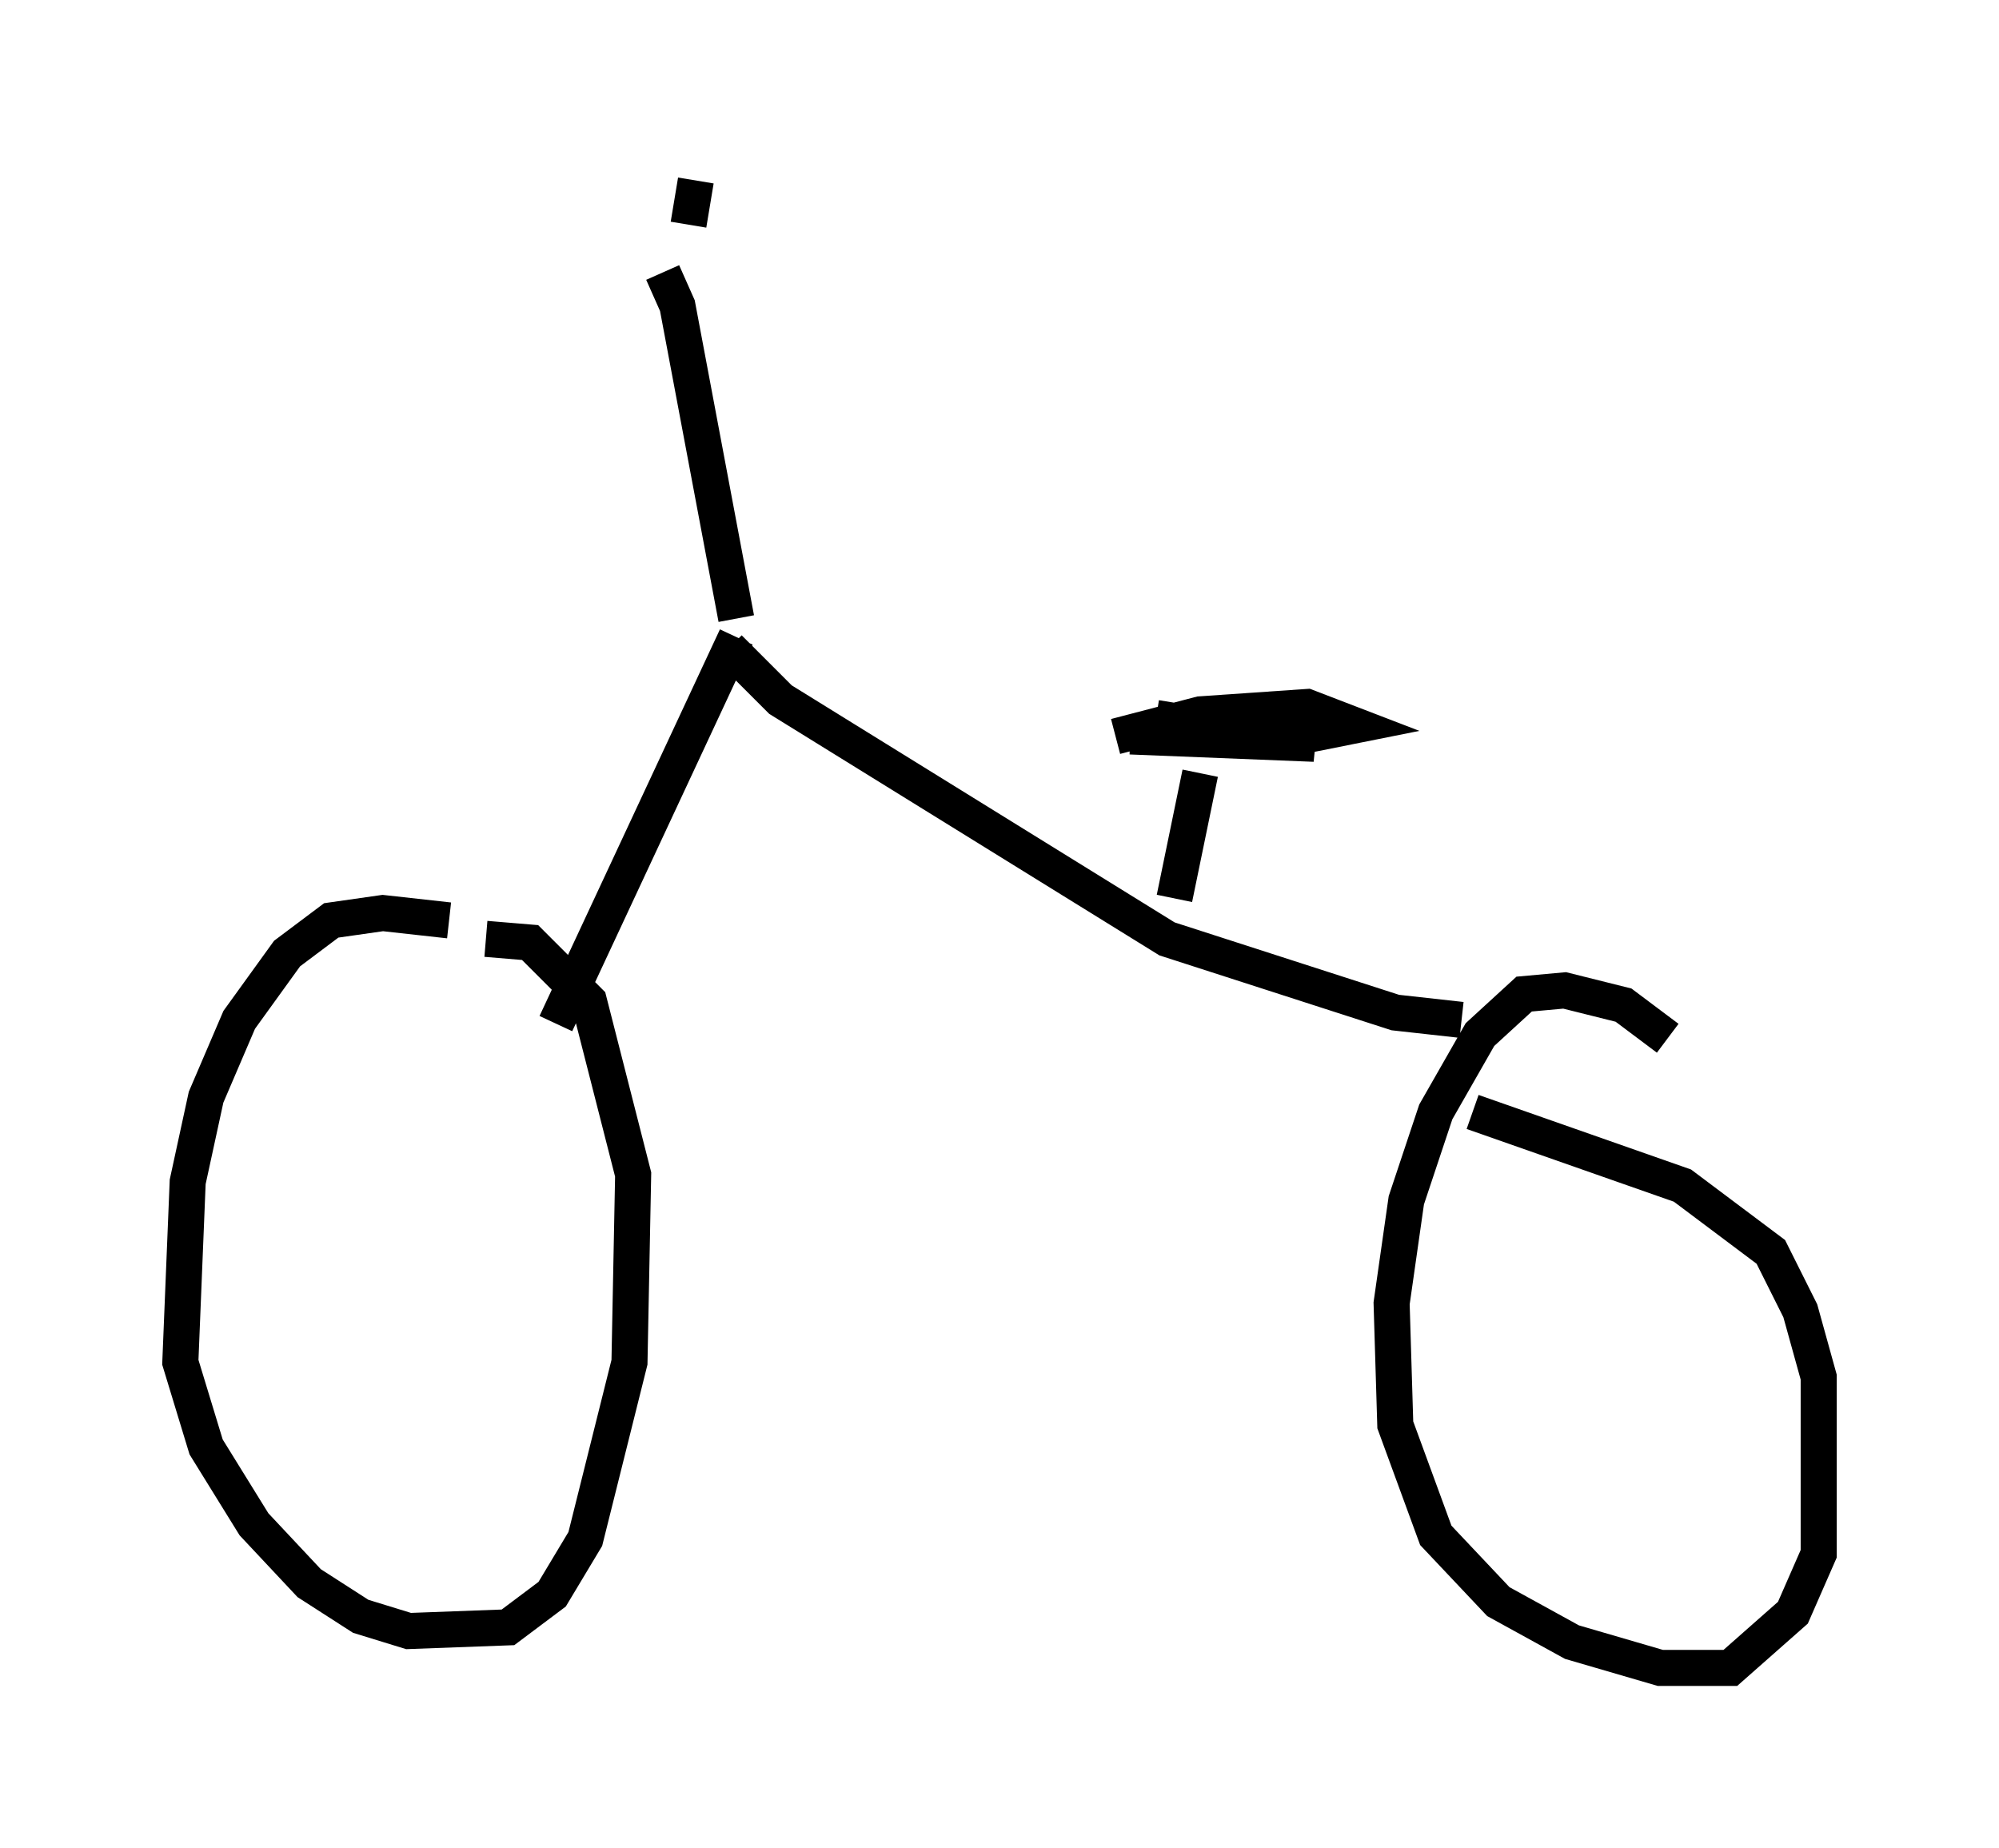 <?xml version="1.0" encoding="utf-8" ?>
<svg baseProfile="full" height="51.242" version="1.1" width="55.428" xmlns="http://www.w3.org/2000/svg" xmlns:ev="http://www.w3.org/2001/xml-events" xmlns:xlink="http://www.w3.org/1999/xlink"><defs /><rect fill="white" height="51.242" width="55.428" x="0" y="0" /><path d="M13.371, 26.234 m-0.919, -0.715 l-1.838, -0.204 -1.429, 0.204 l-1.225, 0.919 -1.327, 1.838 l-0.919, 2.144 -0.51, 2.348 l-0.204, 5.002 0.715, 2.348 l1.327, 2.144 1.531, 1.633 l1.429, 0.919 1.327, 0.408 l2.756, -0.102 1.225, -0.919 l0.919, -1.531 1.225, -4.9 l0.102, -5.206 -1.225, -4.798 l-1.633, -1.633 -1.225, -0.102 m32.769, 2.756 l-1.225, -0.919 -1.633, -0.408 l-1.123, 0.102 -1.225, 1.123 l-1.225, 2.144 -0.817, 2.45 l-0.408, 2.858 0.102, 3.369 l1.123, 3.063 1.735, 1.838 l2.042, 1.123 2.45, 0.715 l1.94, 0.0 1.735, -1.531 l0.715, -1.633 0.0, -4.9 l-0.51, -1.838 -0.817, -1.633 l-2.45, -1.838 -5.819, -2.042 m-25.419, -2.45 l5.002, -10.719 m20.111, 10.617 l-1.838, -0.204 -6.329, -2.042 l-10.719, -6.635 -1.429, -1.429 m0.204, -0.817 l-1.633, -8.677 -0.408, -0.919 m14.19, 17.354 l0.715, -3.471 m-1.225, -1.531 l4.39, 0.715 -5.104, -0.204 l4.696, 0.0 1.531, -0.306 l-1.327, -0.51 -2.96, 0.204 l-2.348, 0.613 m-11.842, -14.19 l0.204, -1.225 " fill="none" stroke="black" stroke-width="1" /></svg>